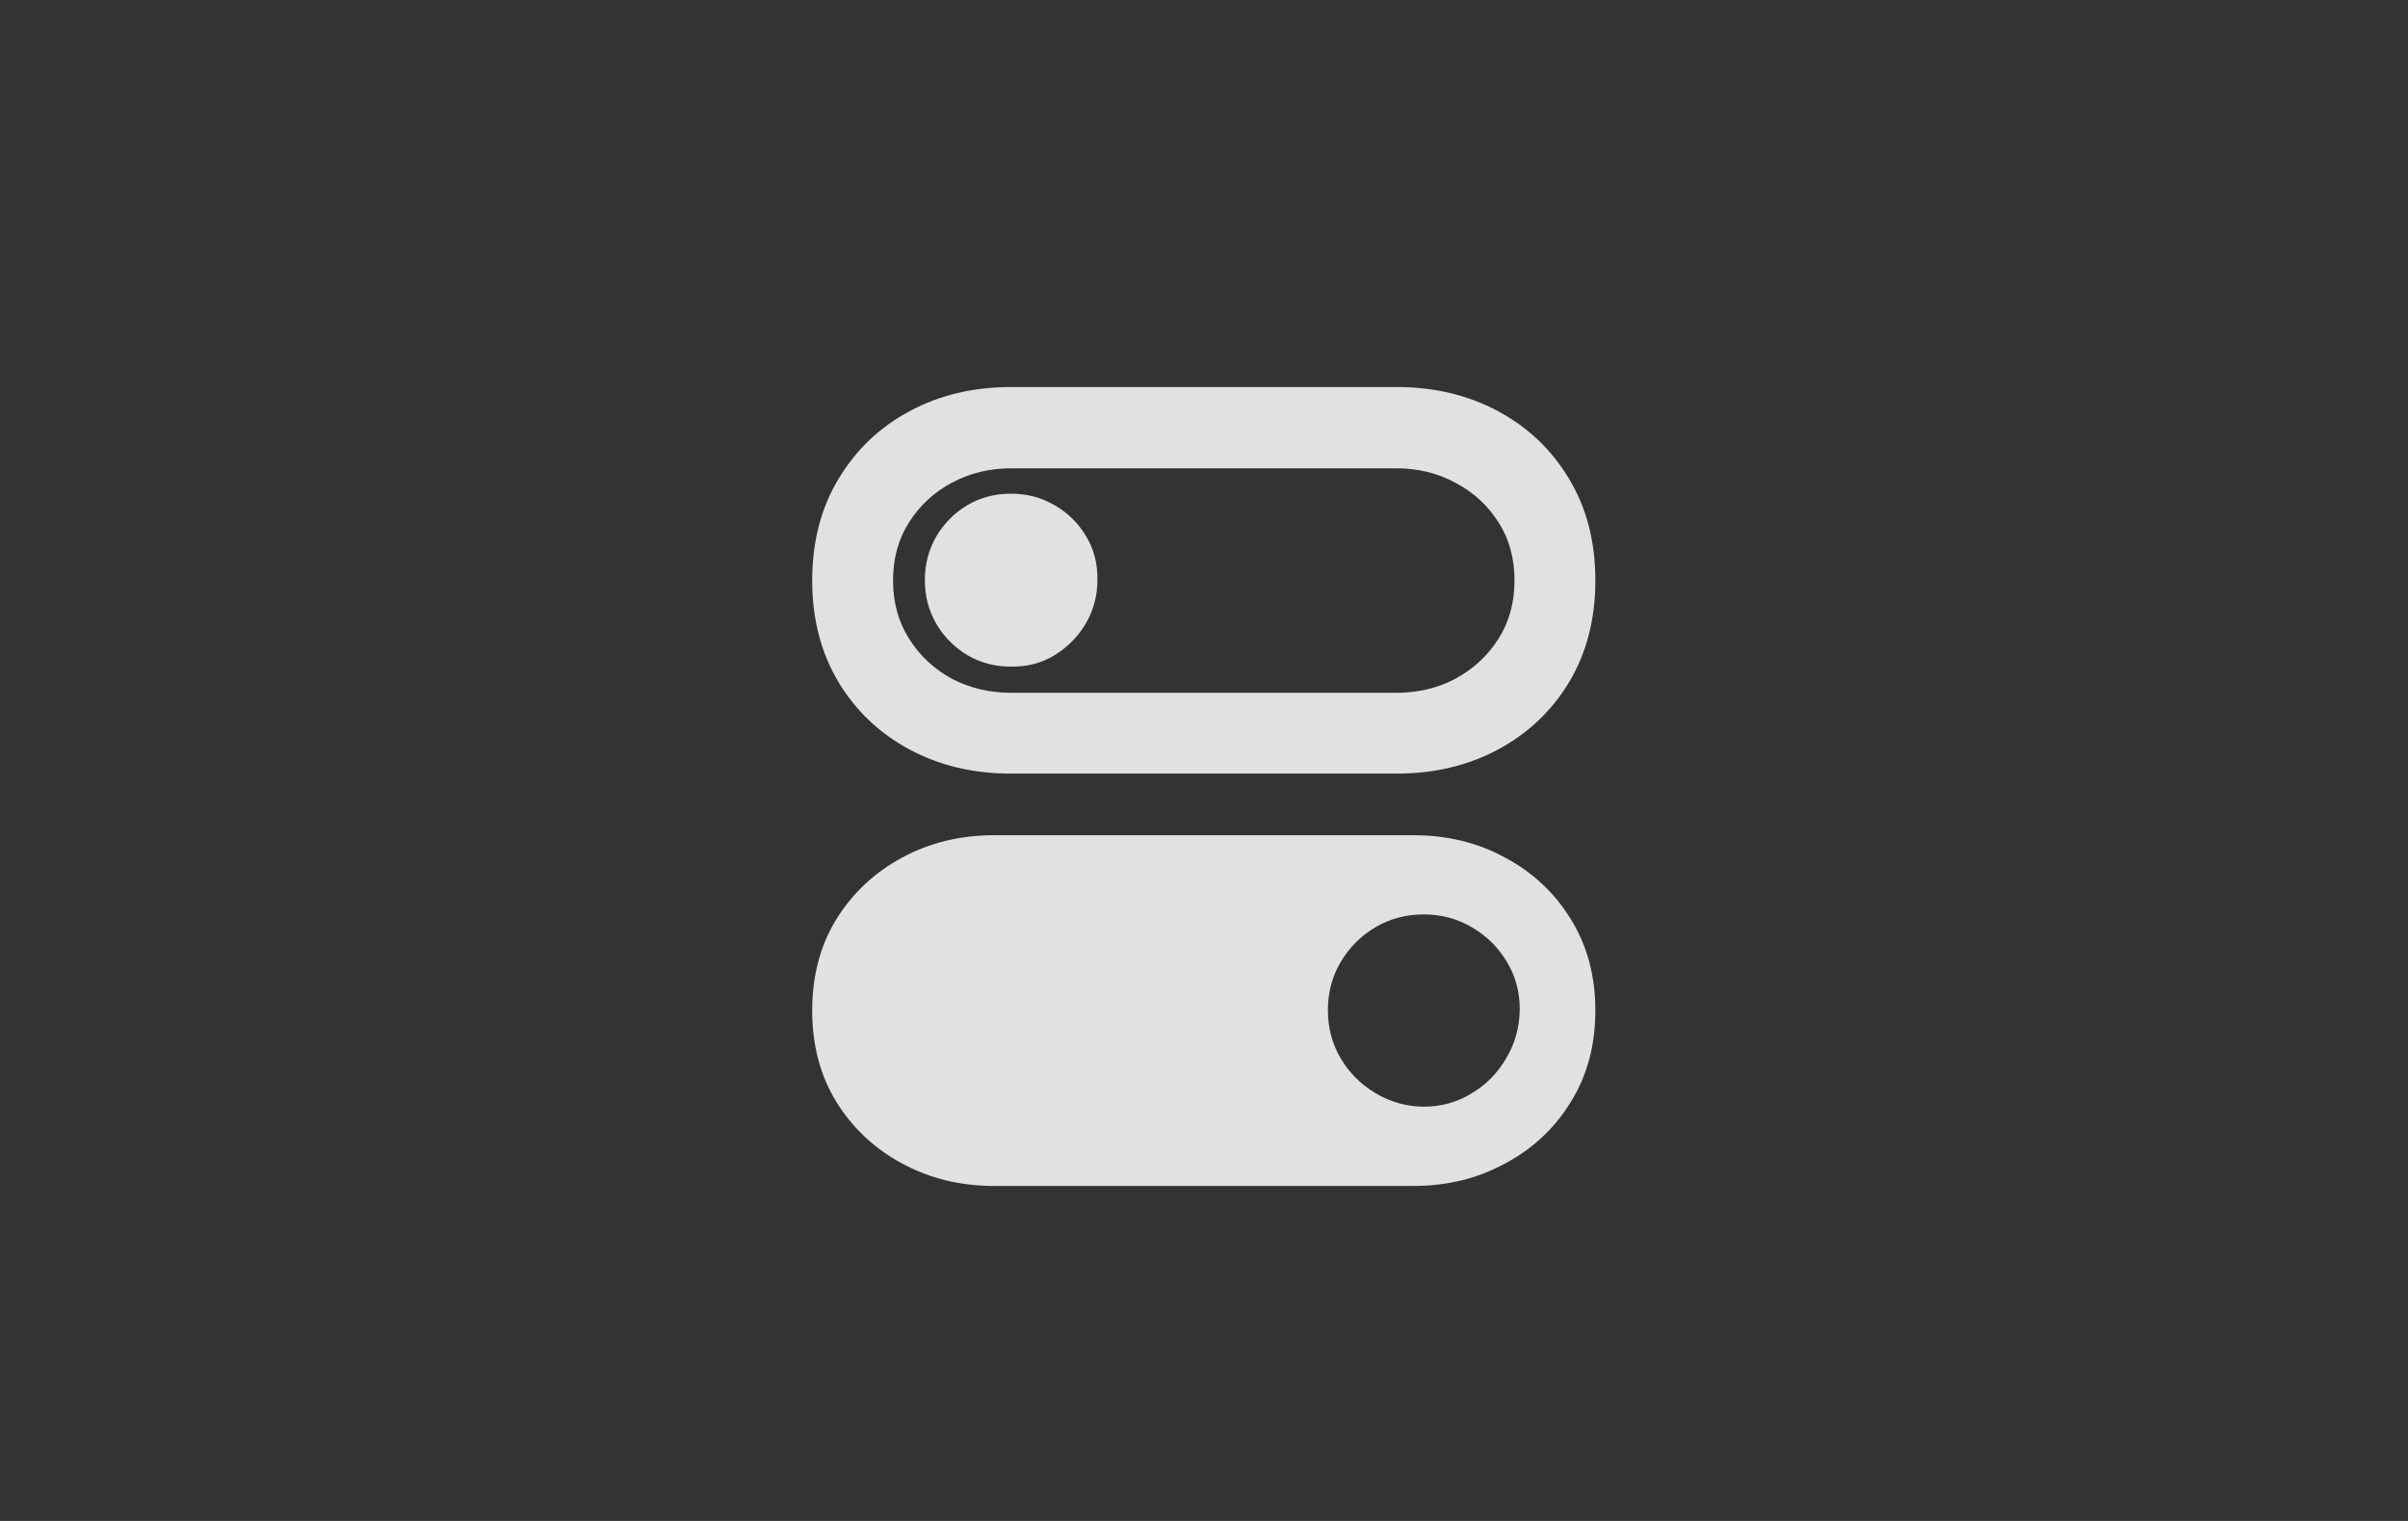 <svg width="38" height="24" viewBox="0 0 38 24" fill="none" xmlns="http://www.w3.org/2000/svg">
<rect x="0" y="0" width="38" height="24" fill="#333333" stroke="none"/>
<path d="M15.693 18.714C15.155 18.714 14.669 18.595 14.233 18.358C13.801 18.126 13.456 17.802 13.198 17.387C12.944 16.973 12.817 16.492 12.817 15.946C12.817 15.4 12.944 14.92 13.198 14.505C13.456 14.091 13.801 13.767 14.233 13.534C14.669 13.297 15.155 13.179 15.693 13.179H22.301C22.838 13.179 23.323 13.297 23.754 13.534C24.19 13.767 24.535 14.091 24.789 14.505C25.047 14.92 25.176 15.4 25.176 15.946C25.176 16.492 25.047 16.973 24.789 17.387C24.535 17.802 24.19 18.126 23.754 18.358C23.323 18.595 22.838 18.714 22.301 18.714H15.693ZM22.466 17.463C22.741 17.463 22.993 17.394 23.221 17.254C23.45 17.119 23.632 16.934 23.767 16.702C23.907 16.469 23.979 16.211 23.983 15.927C23.983 15.652 23.915 15.402 23.78 15.178C23.644 14.95 23.46 14.768 23.227 14.632C22.999 14.497 22.745 14.429 22.466 14.429C22.186 14.429 21.933 14.497 21.704 14.632C21.476 14.768 21.294 14.95 21.158 15.178C21.023 15.407 20.955 15.661 20.955 15.94C20.955 16.219 21.023 16.473 21.158 16.702C21.294 16.93 21.476 17.112 21.704 17.248C21.933 17.387 22.186 17.459 22.466 17.463ZM15.953 12.207C15.361 12.207 14.828 12.081 14.354 11.827C13.88 11.573 13.505 11.217 13.23 10.76C12.955 10.299 12.817 9.766 12.817 9.161C12.817 8.551 12.955 8.018 13.23 7.561C13.505 7.1 13.88 6.742 14.354 6.488C14.828 6.234 15.361 6.107 15.953 6.107H22.041C22.633 6.107 23.166 6.234 23.64 6.488C24.114 6.742 24.489 7.1 24.764 7.561C25.039 8.018 25.176 8.551 25.176 9.161C25.176 9.766 25.039 10.299 24.764 10.76C24.489 11.217 24.114 11.573 23.64 11.827C23.166 12.081 22.633 12.207 22.041 12.207H15.953ZM15.953 10.932H22.041C22.379 10.932 22.688 10.858 22.967 10.71C23.251 10.557 23.477 10.348 23.646 10.081C23.816 9.814 23.9 9.508 23.9 9.161C23.9 8.809 23.816 8.503 23.646 8.24C23.477 7.974 23.251 7.766 22.967 7.618C22.688 7.466 22.379 7.39 22.041 7.39H15.953C15.615 7.39 15.303 7.466 15.02 7.618C14.741 7.766 14.516 7.974 14.347 8.24C14.178 8.503 14.093 8.809 14.093 9.161C14.093 9.508 14.178 9.814 14.347 10.081C14.516 10.348 14.741 10.557 15.02 10.71C15.303 10.858 15.615 10.932 15.953 10.932ZM15.953 10.519C15.699 10.519 15.469 10.458 15.261 10.335C15.058 10.212 14.895 10.047 14.773 9.84C14.654 9.632 14.595 9.404 14.595 9.154C14.595 8.905 14.654 8.676 14.773 8.469C14.895 8.261 15.058 8.096 15.261 7.974C15.469 7.851 15.699 7.79 15.953 7.79C16.207 7.79 16.438 7.851 16.645 7.974C16.852 8.092 17.017 8.255 17.14 8.462C17.263 8.666 17.322 8.894 17.318 9.148C17.318 9.402 17.256 9.632 17.134 9.84C17.011 10.047 16.846 10.214 16.639 10.341C16.436 10.464 16.207 10.523 15.953 10.519Z" fill="white" fill-opacity="0.85"/>
</svg>
